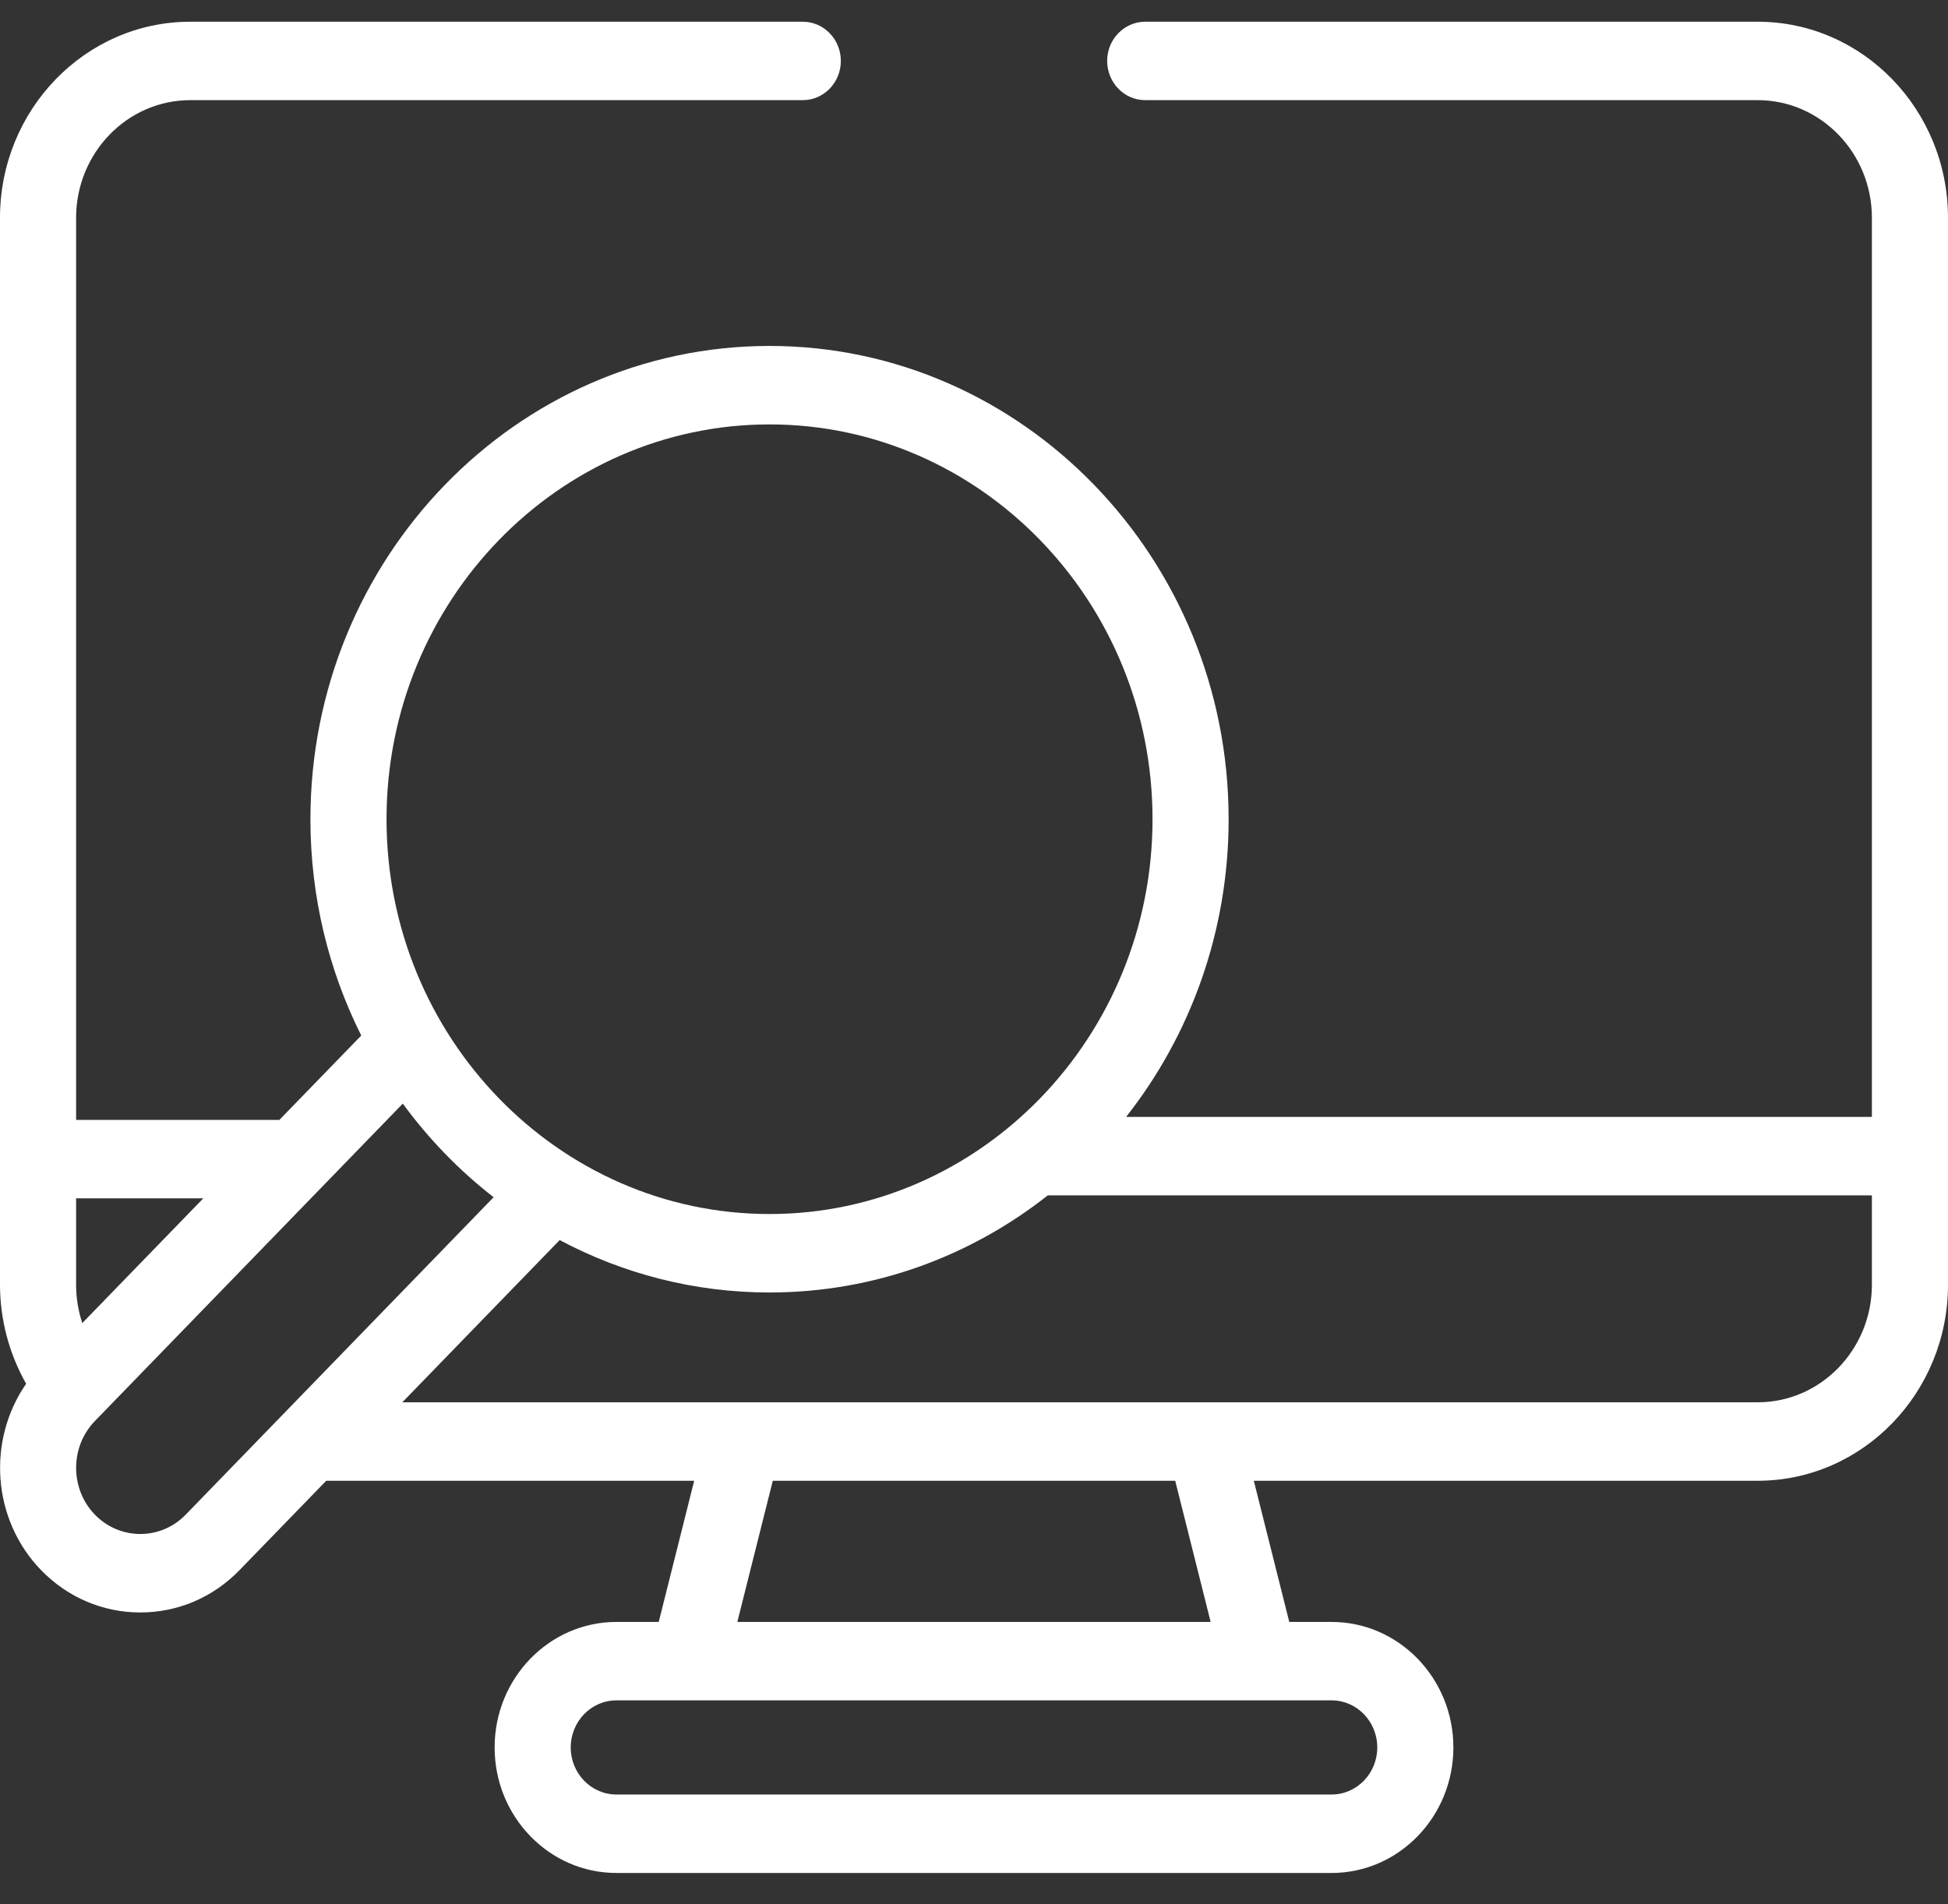 <svg width="45" height="44" viewBox="0 0 45 44" fill="none" xmlns="http://www.w3.org/2000/svg">
<rect x="0" y="0" width="45" height="44" fill="#333333" stroke="none"/>
<path d="M40.605 0.502H26.455C25.97 0.502 25.576 0.908 25.576 1.408C25.576 1.908 25.97 2.314 26.455 2.314H40.605C42.059 2.314 43.242 3.534 43.242 5.033V25.806H26.014C27.494 23.926 28.382 21.532 28.382 18.928C28.382 12.899 23.624 7.993 17.776 7.993C11.928 7.993 7.171 12.899 7.171 18.928C7.171 20.728 7.595 22.427 8.345 23.926L6.454 25.875H1.758V5.033C1.758 3.534 2.941 2.314 4.395 2.314H18.545C19.03 2.314 19.424 1.908 19.424 1.408C19.424 0.908 19.03 0.502 18.545 0.502H4.395C1.971 0.502 0 2.534 0 5.033V29.682C0 30.488 0.212 31.281 0.604 31.972C-0.301 33.277 -0.186 35.107 0.949 36.278C1.562 36.909 2.375 37.256 3.241 37.256C4.107 37.256 4.921 36.909 5.533 36.278L7.536 34.213H16.036L15.217 37.475H14.238C12.688 37.475 11.426 38.776 11.426 40.375C11.426 41.974 12.688 43.275 14.238 43.275H30.762C32.312 43.275 33.574 41.974 33.574 40.375C33.574 38.776 32.312 37.475 30.762 37.475H29.783L28.964 34.213H40.605C43.029 34.213 45 32.18 45 29.682V5.033C45 2.534 43.029 0.502 40.605 0.502ZM17.776 9.806C22.655 9.806 26.624 13.898 26.624 18.928C26.624 23.958 22.655 28.05 17.776 28.05C12.898 28.05 8.929 23.958 8.929 18.928C8.929 13.898 12.898 9.806 17.776 9.806ZM4.696 27.688L1.901 30.57C1.807 30.288 1.758 29.989 1.758 29.682V27.688H4.696ZM4.29 34.996C3.712 35.592 2.771 35.592 2.192 34.996C1.614 34.4 1.614 33.429 2.192 32.833L9.305 25.499C9.903 26.317 10.61 27.046 11.403 27.662L4.29 34.996ZM31.816 40.375C31.816 40.974 31.343 41.462 30.762 41.462H14.238C13.657 41.462 13.184 40.974 13.184 40.375C13.184 39.775 13.657 39.287 14.238 39.287H30.762C31.343 39.287 31.816 39.775 31.816 40.375ZM27.967 37.475H17.033L17.852 34.213H27.148L27.967 37.475ZM40.605 32.4H9.294L12.929 28.652C14.383 29.426 16.031 29.863 17.776 29.863C20.191 29.863 22.42 29.026 24.205 27.619H43.242V29.682C43.242 31.181 42.059 32.4 40.605 32.4Z" fill="white"/>
</svg>
